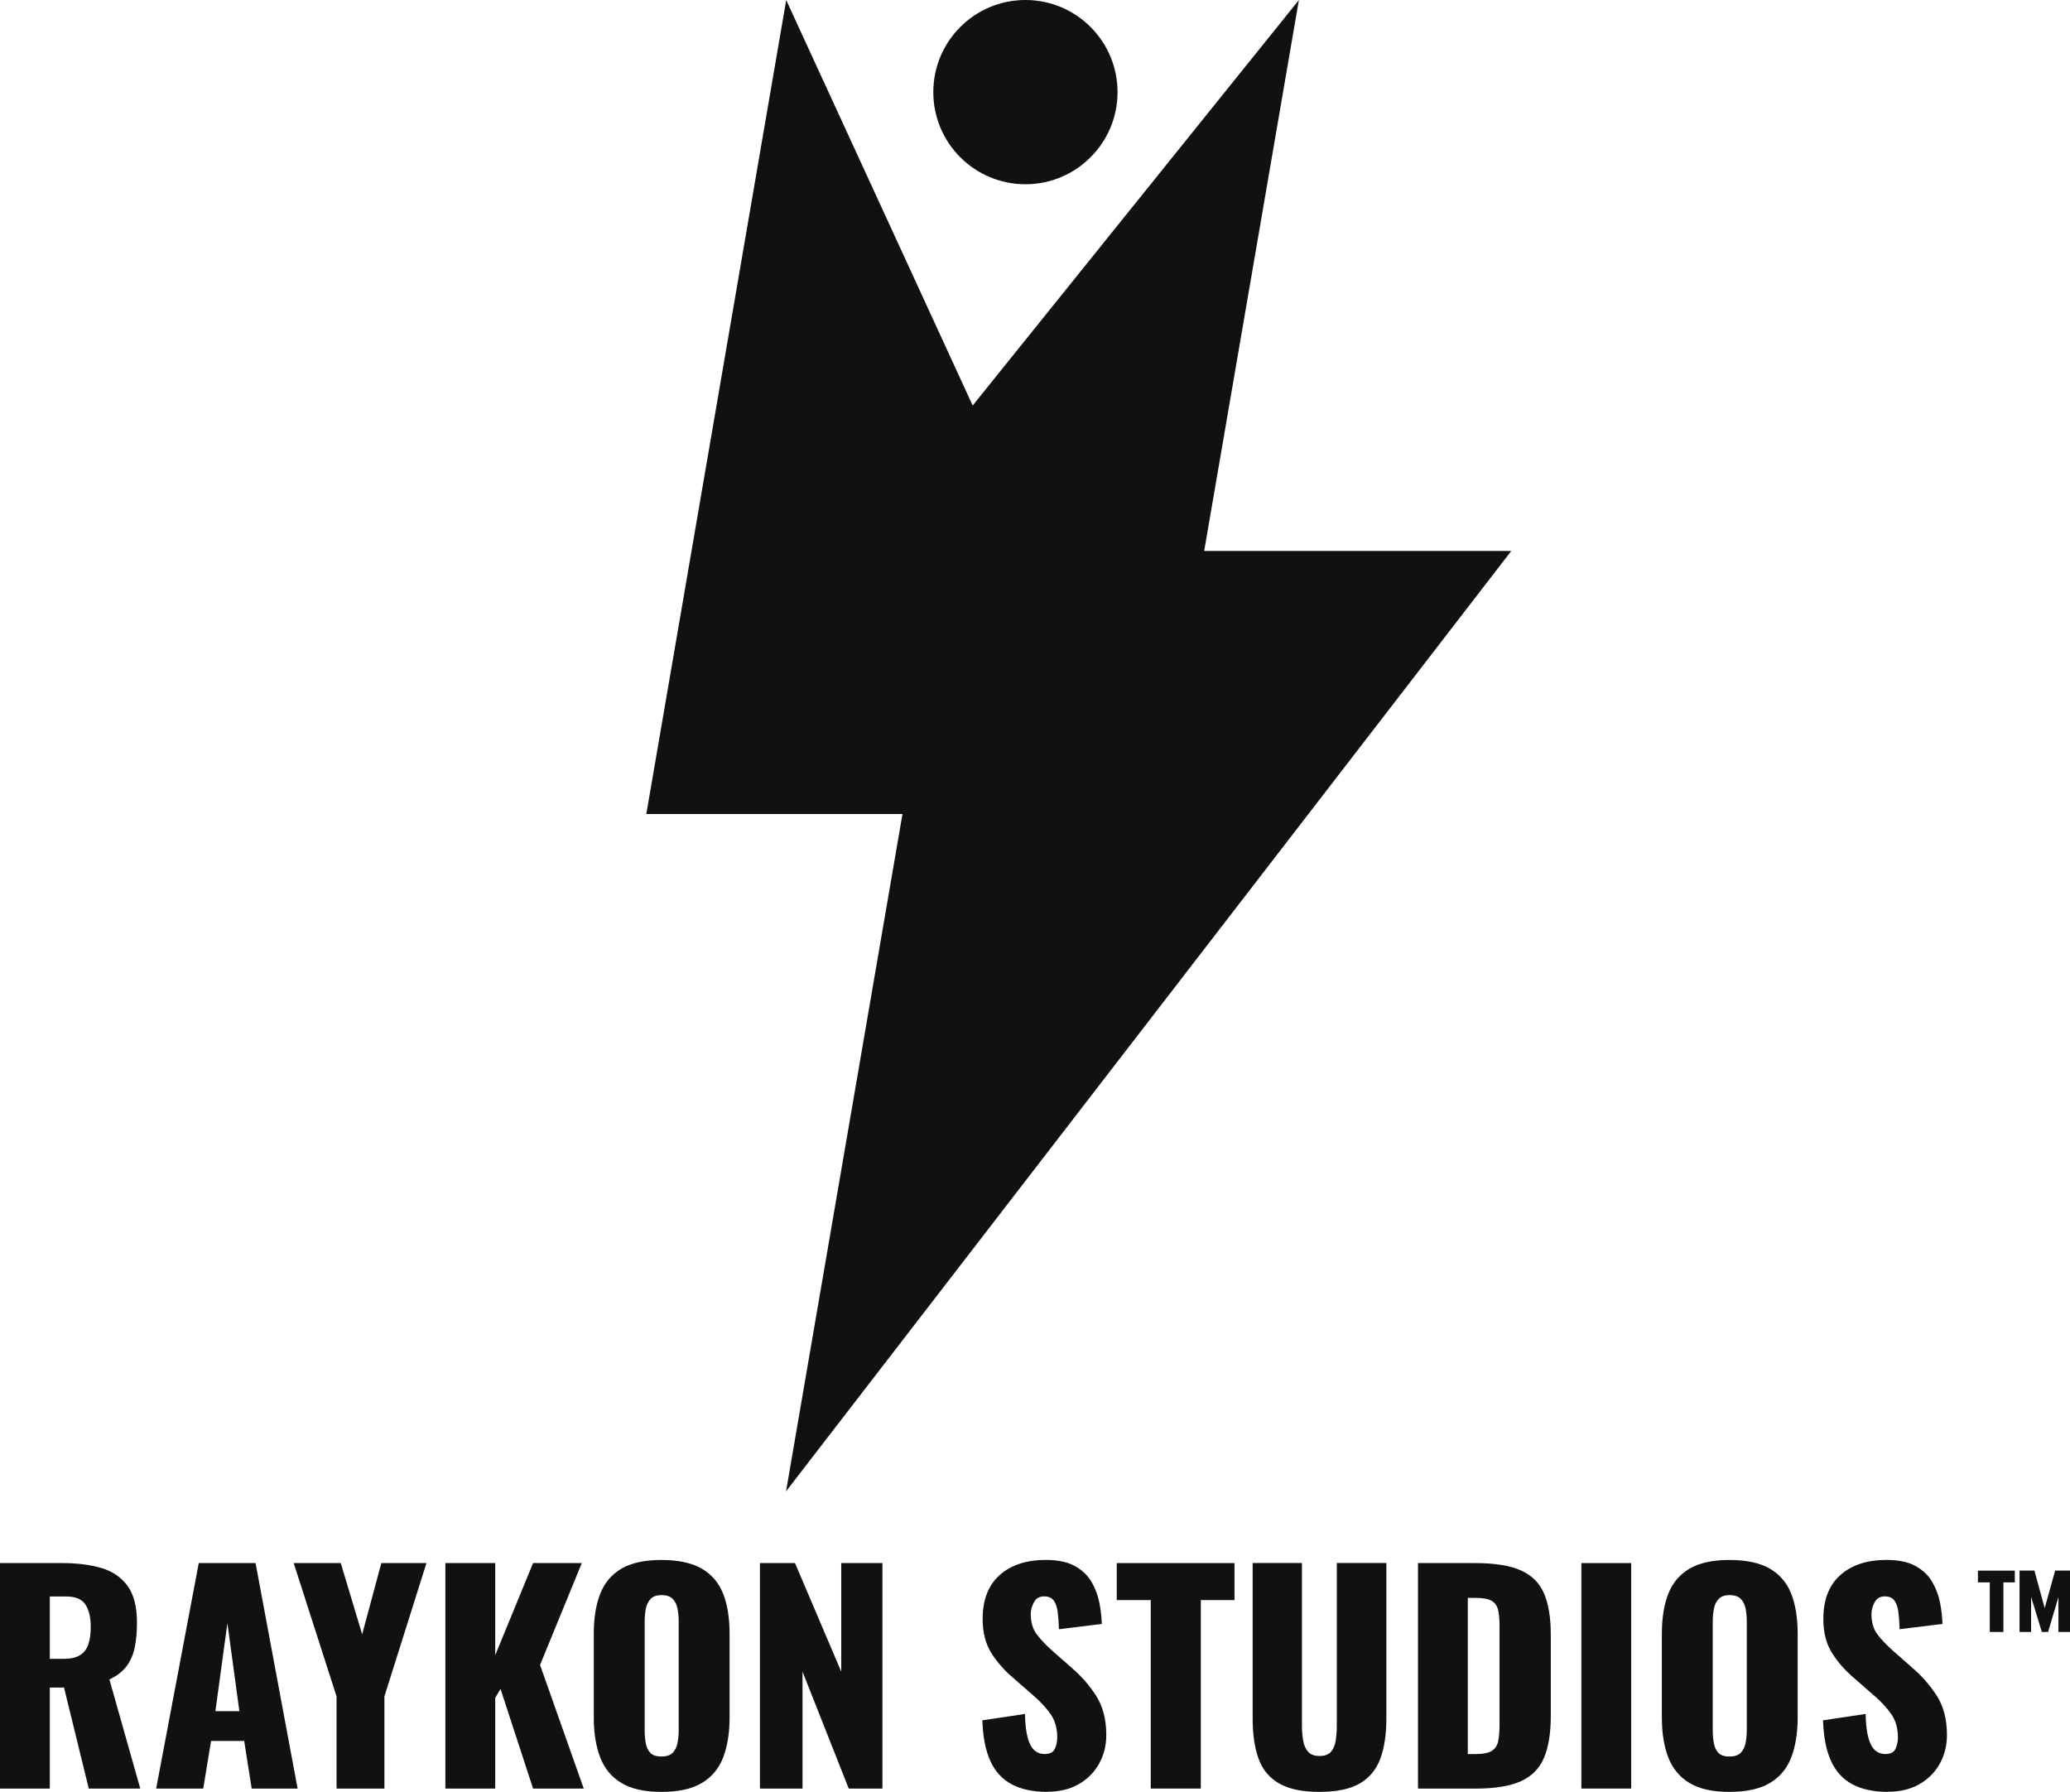 <?xml version="1.0" encoding="UTF-8"?>
<svg id="Layer_1" data-name="Layer 1" xmlns="http://www.w3.org/2000/svg" viewBox="0 0 480 415.46">
  <defs>
    <style>
      .cls-1 {
        fill: #111;
      }
    </style>
  </defs>
  <g>
    <polygon class="cls-1" points="182.31 .02 225.55 94.02 301.19 .01 279.23 127.75 350.44 127.75 182.27 345.78 209.27 188.73 149.87 188.73 182.31 .02"/>
    <circle class="cls-1" cx="237.78" cy="21.36" r="21.36"/>
  </g>
  <g>
    <path class="cls-1" d="m0,414.69v-52.28h14.39c3.53,0,6.58.39,9.17,1.16,2.58.77,4.59,2.16,6.04,4.16,1.44,2,2.16,4.83,2.16,8.49,0,2.15-.17,4.07-.52,5.75-.35,1.68-.98,3.13-1.9,4.36-.93,1.23-2.25,2.25-3.97,3.07l7.16,25.3h-11.94l-5.75-23.43h-3.29v23.43H0Zm11.55-30.08h3.23c1.63,0,2.9-.29,3.81-.87.9-.58,1.54-1.42,1.9-2.52.37-1.1.55-2.42.55-3.97,0-2.24-.41-3.98-1.23-5.23-.82-1.25-2.32-1.87-4.52-1.87h-3.74v14.46Z"/>
    <path class="cls-1" d="m36.21,414.69l9.88-52.28h13.17l9.75,52.28h-10.65l-1.74-11.04h-7.68l-1.81,11.04h-10.91Zm13.75-17.94h5.55l-2.78-20.4-2.78,20.4Z"/>
    <path class="cls-1" d="m78.04,414.69v-21.37l-9.94-30.92h10.91l4.97,16.52,4.45-16.52h10.46l-9.75,30.92v21.37h-11.1Z"/>
    <path class="cls-1" d="m103.28,414.69v-52.28h11.55v21.37l8.78-21.37h11.3l-9.68,23.62,10.13,28.66h-11.75l-7.55-23.11-1.23,2.07v21.04h-11.55Z"/>
    <path class="cls-1" d="m153.37,415.46c-3.92,0-7.01-.69-9.29-2.07-2.28-1.38-3.92-3.36-4.91-5.94-.99-2.58-1.48-5.66-1.48-9.23v-19.43c0-3.61.49-6.69,1.48-9.23.99-2.54,2.62-4.49,4.91-5.84,2.28-1.36,5.38-2.03,9.29-2.03s7.09.68,9.39,2.03c2.3,1.36,3.95,3.3,4.94,5.84.99,2.54,1.48,5.62,1.48,9.23v19.43c0,3.57-.5,6.65-1.48,9.23-.99,2.58-2.64,4.56-4.94,5.94-2.3,1.38-5.43,2.07-9.39,2.07Zm0-8.2c1.2,0,2.09-.3,2.65-.9.56-.6.93-1.38,1.1-2.32.17-.95.26-1.91.26-2.9v-25.17c0-1.03-.09-2.01-.26-2.94-.17-.92-.54-1.69-1.1-2.29-.56-.6-1.44-.9-2.65-.9-1.12,0-1.96.3-2.52.9-.56.6-.93,1.37-1.1,2.29-.17.93-.26,1.9-.26,2.94v25.17c0,.99.07,1.96.23,2.9.15.95.49,1.72,1.03,2.32.54.6,1.41.9,2.61.9Z"/>
    <path class="cls-1" d="m176.22,414.69v-52.28h8.13l10.72,25.17v-25.17h9.55v52.28h-7.81l-10.72-27.11v27.11h-9.88Z"/>
    <path class="cls-1" d="m242.83,415.46c-3.27,0-6-.58-8.2-1.74-2.2-1.16-3.85-2.96-4.97-5.39-1.12-2.43-1.74-5.58-1.87-9.46l9.88-1.48c.04,2.24.25,4.05.61,5.42.37,1.38.88,2.37,1.55,2.97.67.6,1.47.9,2.42.9,1.2,0,1.99-.41,2.36-1.23.37-.82.55-1.68.55-2.58,0-2.15-.52-3.97-1.55-5.45-1.03-1.48-2.43-2.98-4.2-4.49l-4.52-3.94c-1.98-1.68-3.65-3.58-5-5.71s-2.03-4.77-2.03-7.91c0-4.43,1.31-7.82,3.94-10.17,2.62-2.34,6.2-3.52,10.71-3.52,2.8,0,5.05.47,6.75,1.42,1.7.95,2.99,2.18,3.87,3.71.88,1.53,1.48,3.14,1.81,4.84.32,1.7.51,3.32.55,4.87l-9.94,1.23c-.04-1.55-.14-2.89-.29-4.03-.15-1.14-.46-2.02-.94-2.65-.47-.62-1.21-.94-2.2-.94-1.08,0-1.86.45-2.36,1.36-.5.9-.74,1.81-.74,2.71,0,1.94.46,3.52,1.39,4.74.93,1.23,2.14,2.51,3.65,3.84l4.33,3.81c2.28,1.94,4.21,4.13,5.78,6.58,1.57,2.45,2.36,5.49,2.36,9.1,0,2.45-.56,4.68-1.68,6.68-1.12,2-2.7,3.58-4.74,4.74-2.04,1.16-4.47,1.74-7.26,1.74Z"/>
    <path class="cls-1" d="m266.84,414.69v-43.7h-7.88v-8.58h27.3v8.58h-7.81v43.7h-11.62Z"/>
    <path class="cls-1" d="m305.96,415.46c-4,0-7.13-.66-9.39-1.97-2.26-1.31-3.84-3.23-4.74-5.75s-1.36-5.6-1.36-9.26v-36.08h11.43v37.83c0,1.08.09,2.15.26,3.23.17,1.08.55,1.96,1.13,2.65.58.69,1.47,1.03,2.68,1.03s2.15-.34,2.71-1.03c.56-.69.91-1.57,1.07-2.65.15-1.08.23-2.15.23-3.23v-37.83h11.49v36.08c0,3.66-.46,6.75-1.39,9.26-.93,2.52-2.51,4.43-4.74,5.75-2.24,1.31-5.36,1.97-9.36,1.97Z"/>
    <path class="cls-1" d="m328.81,414.69v-52.28h13.23c4.56,0,8.11.57,10.65,1.71,2.54,1.14,4.32,2.93,5.36,5.36,1.03,2.43,1.55,5.58,1.55,9.46v18.98c0,3.92-.52,7.11-1.55,9.59-1.03,2.48-2.81,4.29-5.33,5.45-2.52,1.16-6.04,1.74-10.55,1.74h-13.36Zm11.55-8h1.81c1.76,0,3.03-.26,3.81-.77.77-.52,1.26-1.29,1.45-2.32.19-1.03.29-2.32.29-3.87v-22.79c0-1.55-.12-2.8-.36-3.74-.24-.95-.74-1.63-1.52-2.07-.77-.43-2.02-.65-3.74-.65h-1.74v36.21Z"/>
    <path class="cls-1" d="m366.7,414.69v-52.28h11.55v52.28h-11.55Z"/>
    <path class="cls-1" d="m401.04,415.46c-3.92,0-7.01-.69-9.29-2.07-2.28-1.38-3.92-3.36-4.91-5.94-.99-2.58-1.48-5.66-1.48-9.23v-19.43c0-3.61.49-6.69,1.48-9.23.99-2.54,2.62-4.49,4.91-5.84,2.28-1.36,5.38-2.03,9.29-2.03s7.09.68,9.39,2.03c2.3,1.36,3.95,3.3,4.94,5.84.99,2.54,1.48,5.62,1.48,9.23v19.43c0,3.57-.5,6.65-1.48,9.23-.99,2.58-2.64,4.56-4.94,5.94-2.3,1.38-5.43,2.07-9.39,2.07Zm0-8.2c1.2,0,2.09-.3,2.65-.9.56-.6.93-1.38,1.1-2.32.17-.95.26-1.91.26-2.9v-25.17c0-1.03-.09-2.01-.26-2.94-.17-.92-.54-1.69-1.1-2.29-.56-.6-1.44-.9-2.65-.9-1.12,0-1.96.3-2.52.9-.56.6-.93,1.37-1.1,2.29-.17.93-.26,1.9-.26,2.94v25.17c0,.99.07,1.96.23,2.9.15.95.49,1.72,1.03,2.32.54.6,1.41.9,2.61.9Z"/>
    <path class="cls-1" d="m437.77,415.46c-3.27,0-6-.58-8.2-1.74-2.2-1.16-3.85-2.96-4.97-5.39-1.12-2.43-1.74-5.58-1.87-9.46l9.88-1.48c.04,2.24.25,4.05.61,5.42.37,1.38.88,2.37,1.55,2.97.67.6,1.47.9,2.42.9,1.2,0,1.99-.41,2.36-1.23.37-.82.55-1.68.55-2.58,0-2.15-.52-3.97-1.55-5.45-1.03-1.48-2.43-2.98-4.2-4.49l-4.52-3.94c-1.98-1.68-3.65-3.58-5-5.71s-2.03-4.77-2.03-7.91c0-4.43,1.31-7.82,3.94-10.17,2.62-2.34,6.2-3.52,10.71-3.52,2.8,0,5.05.47,6.75,1.42,1.7.95,2.99,2.18,3.87,3.71.88,1.53,1.48,3.14,1.81,4.84.32,1.7.51,3.32.55,4.87l-9.94,1.23c-.04-1.55-.14-2.89-.29-4.03-.15-1.14-.46-2.02-.94-2.65-.47-.62-1.21-.94-2.2-.94-1.08,0-1.86.45-2.36,1.36-.5.9-.74,1.81-.74,2.71,0,1.94.46,3.52,1.39,4.74.93,1.23,2.14,2.51,3.65,3.84l4.33,3.81c2.28,1.94,4.21,4.13,5.78,6.58,1.57,2.45,2.36,5.49,2.36,9.1,0,2.45-.56,4.68-1.68,6.68-1.12,2-2.7,3.58-4.74,4.74-2.04,1.16-4.47,1.74-7.26,1.74Z"/>
  </g>
  <path class="cls-1" d="m461.4,378.38v-11.5h-2.75v-2.72h8.55v2.72h-2.64v11.5h-3.16Zm6.9,0v-14.23h3.45l2.38,8.69,2.43-8.69h3.45v14.23h-2.69v-8.08l-2.4,8.08h-1.45l-2.49-8.14v8.14h-2.67Z"/>
</svg>